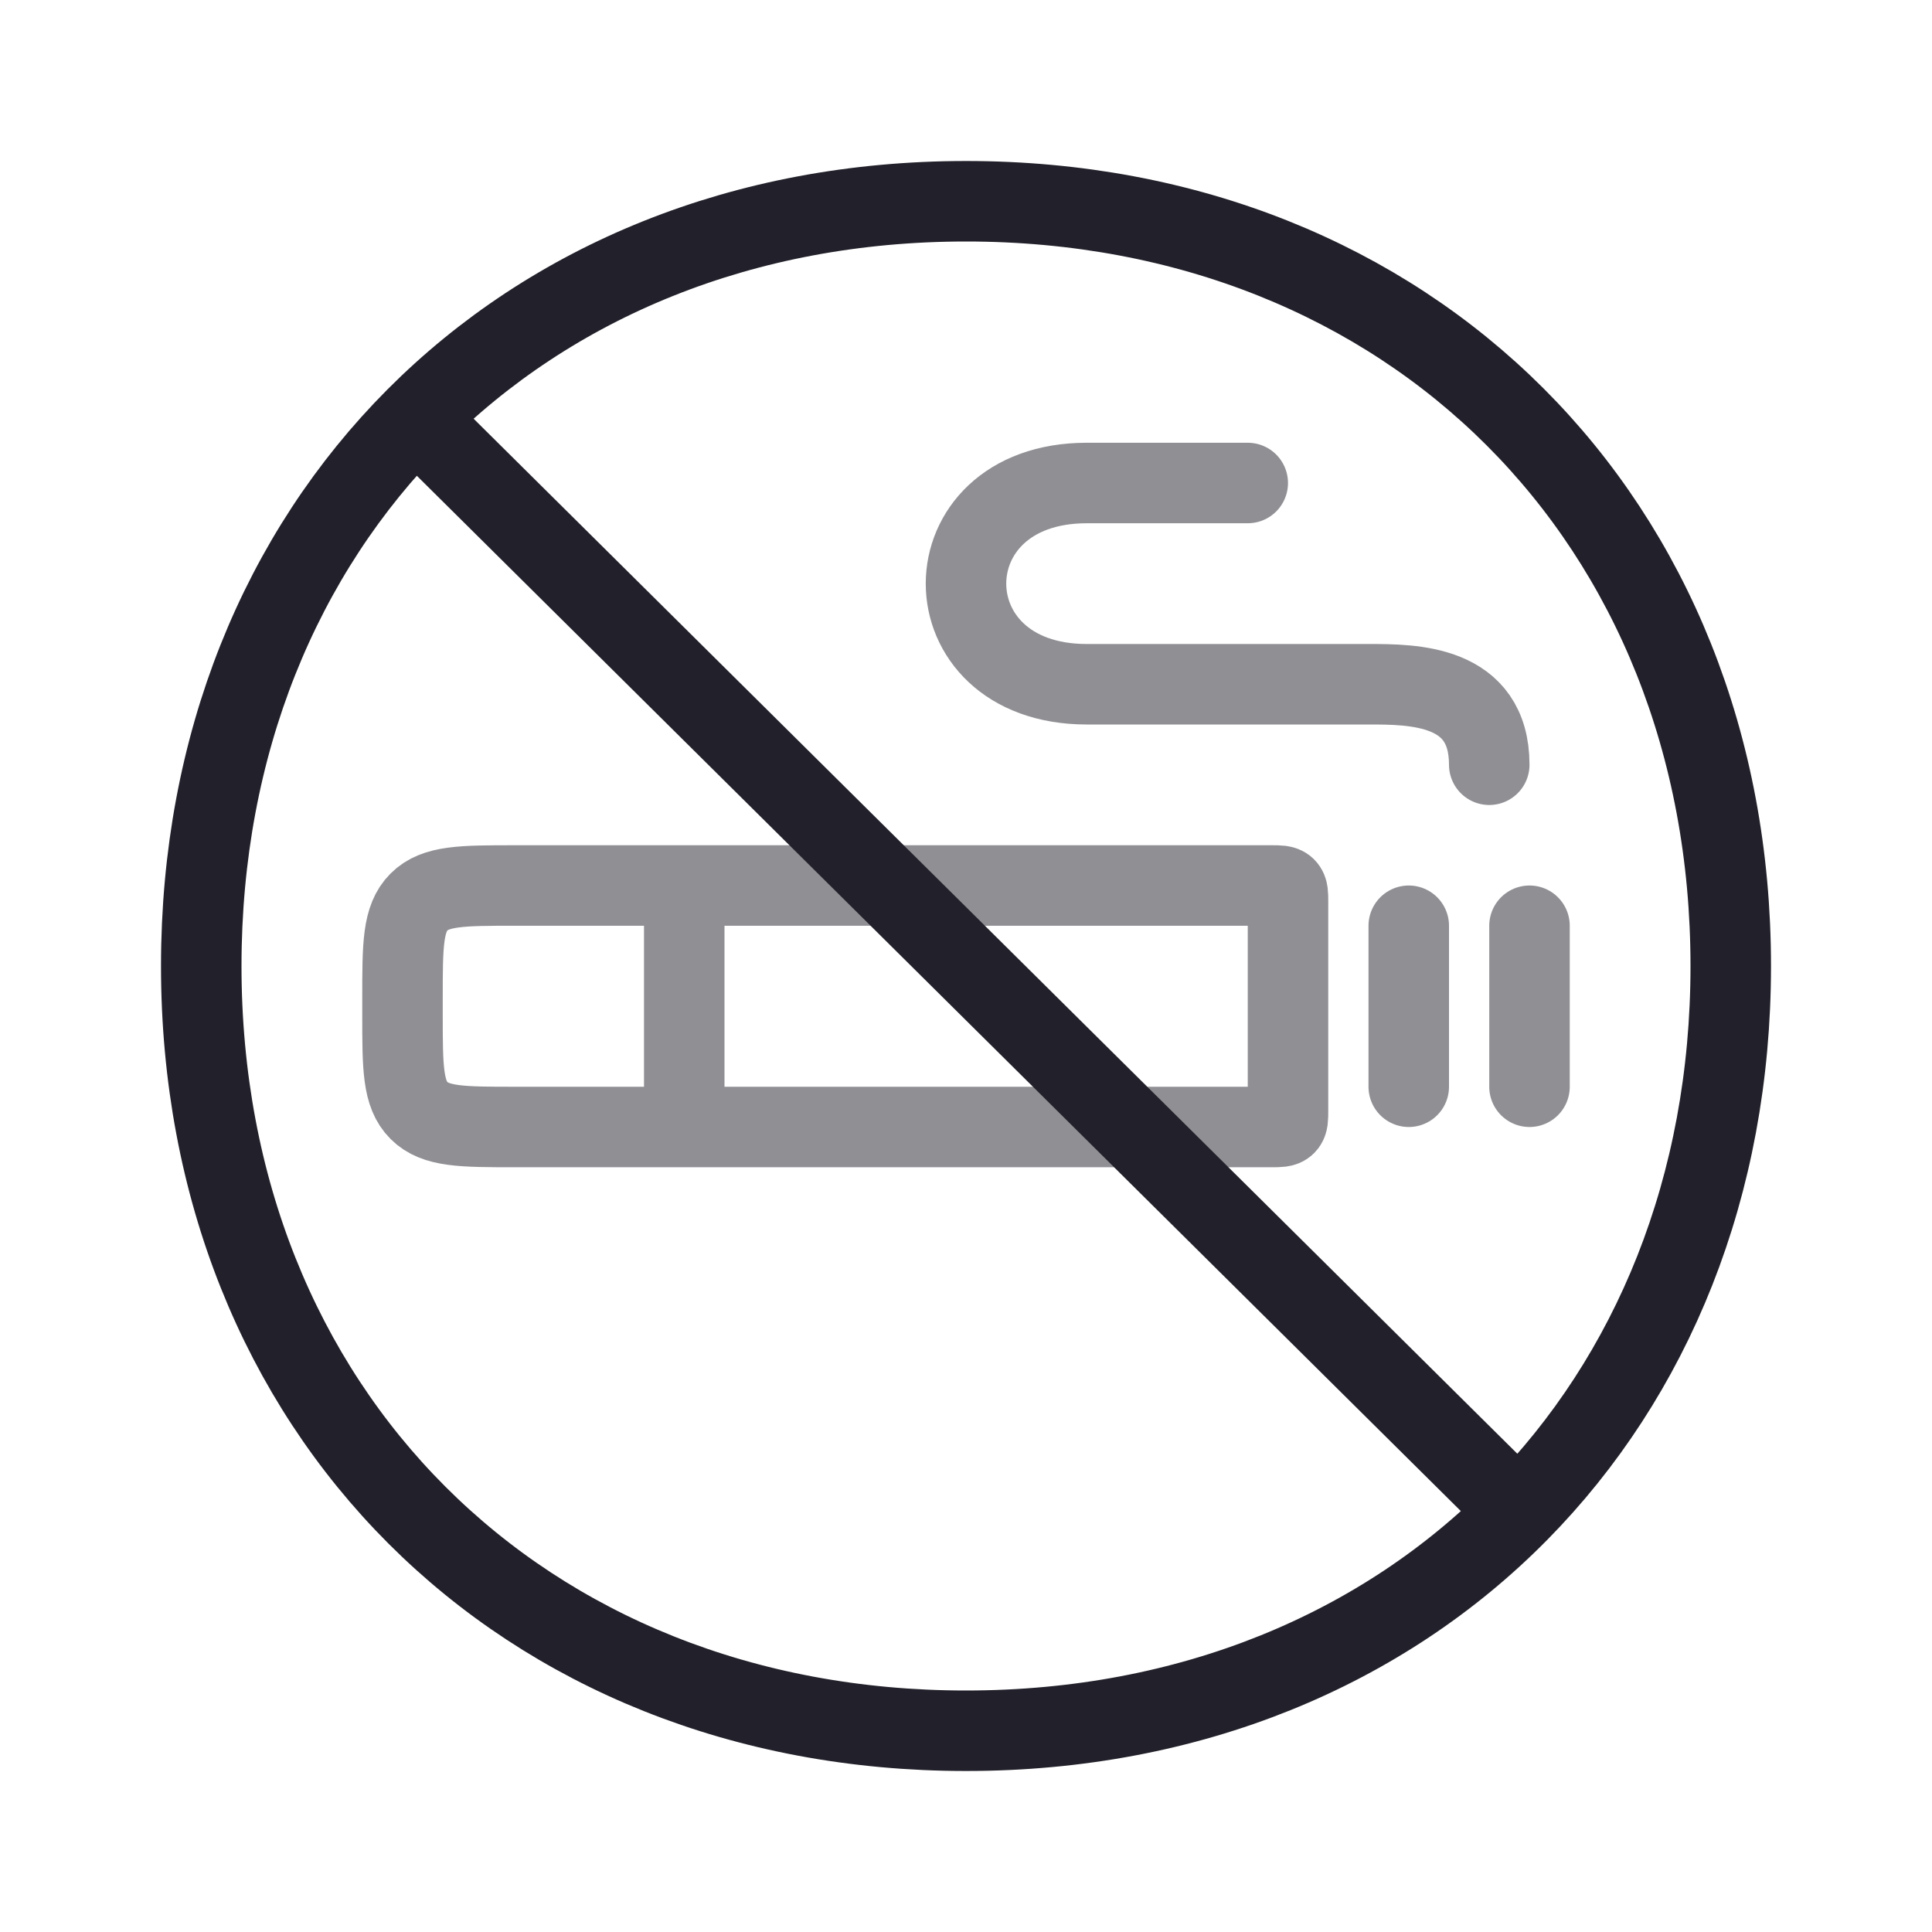 <svg width="24" height="24" viewBox="0 0 24 24" fill="none" xmlns="http://www.w3.org/2000/svg">
<path opacity="0.5" d="M8.5 11H6.4C5.74 11 5.41 11 5.205 11.205C5 11.41 5 11.74 5 12.4V12.6C5 13.26 5 13.59 5.205 13.795C5.41 14 5.74 14 6.4 14H8.5M8.5 11H15.8C15.894 11 15.941 11 15.971 11.029C16 11.059 16 11.106 16 11.2V13.8C16 13.894 16 13.941 15.971 13.971C15.941 14 15.894 14 15.8 14H8.5M8.5 11V14" stroke="#22202A"/>
<path opacity="0.5" d="M15.5 6C14.524 6 15.5 6 13.5 6C11.5 6 11.5 8.5 13.5 8.5C13.5 8.5 15.5 8.5 17 8.5C17.552 8.5 18.5 8.5 18.5 9.5" stroke="#22202A" stroke-linecap="round"/>
<path opacity="0.5" d="M17.5 11.5V13.5" stroke="#22202A" stroke-linecap="round"/>
<path opacity="0.5" d="M19 11.5V13.5" stroke="#22202A" stroke-linecap="round"/>
<path d="M5.165 5.193C3.489 6.876 2.5 9.246 2.5 12C2.5 17.523 6.477 21.5 12 21.5C14.785 21.5 17.177 20.489 18.864 18.778M5.165 5.193C6.851 3.5 9.231 2.5 12 2.5C17.523 2.5 21.5 6.477 21.5 12C21.5 14.738 20.523 17.096 18.864 18.778M5.165 5.193L18.864 18.778" stroke="#22202A"/>
</svg>
